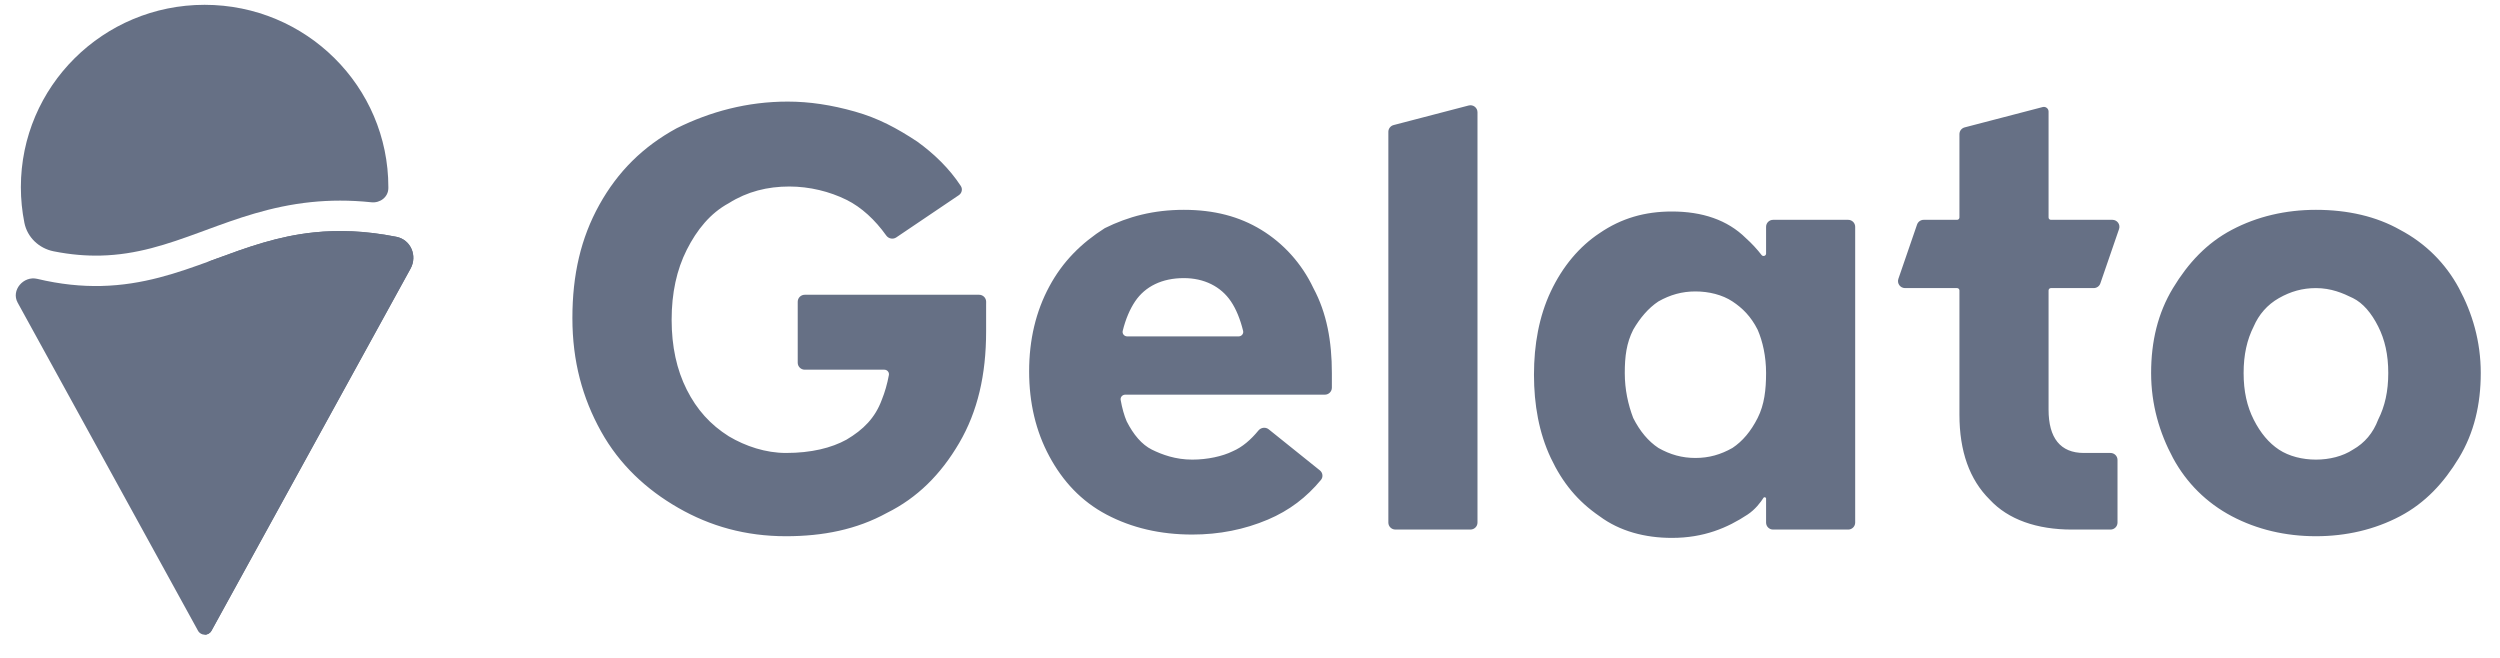 <svg width="190" height="50" viewBox="0 0 190 50" fill="none" xmlns="http://www.w3.org/2000/svg">
<path d="M29.514 14.306C29.51 14.972 28.894 15.443 28.227 15.373C26.573 15.2 25.058 15.215 23.642 15.361C20.56 15.679 17.998 16.622 15.636 17.491L15.631 17.493C15.488 17.546 15.346 17.598 15.204 17.65C12.697 18.57 10.386 19.361 7.644 19.424C6.551 19.449 5.372 19.358 4.075 19.099C2.962 18.877 2.073 18.034 1.853 16.93C1.678 16.054 1.586 15.149 1.586 14.223C1.586 6.57 7.838 0.366 15.55 0.366C23.263 0.366 29.515 6.57 29.515 14.223C29.515 14.251 29.515 14.278 29.514 14.306Z" fill="#667085"/>
<path d="M2.831 21.193C1.783 20.943 0.826 22.061 1.342 23.001L15.049 47.936C15.269 48.337 15.85 48.337 16.07 47.936L31.199 20.414C31.736 19.438 31.22 18.215 30.121 17.997C27.73 17.523 25.693 17.473 23.88 17.66C21.099 17.947 18.788 18.796 16.39 19.678C16.263 19.724 16.136 19.771 16.009 19.818C13.498 20.739 10.863 21.662 7.695 21.734C6.19 21.769 4.586 21.611 2.831 21.193Z" fill="#667085"/>
<path d="M15.557 20.466C15.557 20.177 15.739 19.918 16.012 19.818C16.14 19.771 16.267 19.724 16.395 19.678C18.793 18.796 21.103 17.947 23.884 17.66C25.697 17.473 27.734 17.523 30.125 17.997C31.224 18.215 31.74 19.438 31.203 20.414L16.074 47.936C15.963 48.139 15.76 48.239 15.557 48.237V20.466Z" fill="#667085"/>
<path fill-rule="evenodd" clip-rule="evenodd" d="M64.976 8.48C63.187 7.974 61.525 7.721 59.863 7.721C56.795 7.721 53.983 8.48 51.427 9.746C48.871 11.138 46.954 13.036 45.548 15.568C44.142 18.099 43.502 20.883 43.502 24.174C43.502 27.464 44.27 30.248 45.675 32.78C47.081 35.311 49.126 37.209 51.555 38.601C53.983 39.994 56.666 40.753 59.736 40.753C62.546 40.753 65.103 40.247 67.405 38.981C69.706 37.842 71.494 36.07 72.9 33.666C74.306 31.261 74.945 28.477 74.945 25.186V23.794C74.945 23.617 74.945 23.413 74.945 23.194L74.947 22.932C74.947 22.639 74.707 22.402 74.411 22.402H61.163C60.866 22.402 60.627 22.639 60.627 22.932V27.567C60.627 27.86 60.866 28.097 61.163 28.097H67.21C67.427 28.097 67.594 28.289 67.556 28.501C67.429 29.185 67.25 29.806 67.02 30.375C66.509 31.767 65.614 32.653 64.337 33.412C63.187 34.045 61.652 34.425 59.736 34.425C58.201 34.425 56.666 33.919 55.389 33.159C53.983 32.273 52.96 31.134 52.194 29.616C51.427 28.097 51.044 26.325 51.044 24.3C51.044 22.275 51.427 20.503 52.194 18.985C52.96 17.466 53.983 16.2 55.389 15.441C56.795 14.555 58.33 14.175 59.99 14.175C61.525 14.175 63.058 14.555 64.337 15.188C65.473 15.75 66.509 16.713 67.353 17.897C67.526 18.142 67.866 18.212 68.116 18.044L72.872 14.833C73.104 14.677 73.174 14.368 73.021 14.134C72.149 12.801 70.979 11.676 69.706 10.758C68.171 9.746 66.764 8.986 64.976 8.48ZM105.914 9.505L111.619 8.017C111.957 7.929 112.289 8.182 112.289 8.53V39.717C112.289 40.009 112.05 40.246 111.754 40.246H106.051C105.755 40.246 105.515 40.009 105.515 39.717V10.017C105.515 9.777 105.68 9.566 105.914 9.505ZM173.2 22.655C174.095 22.148 174.989 21.895 176.012 21.895C177.163 21.895 178.057 22.275 178.824 22.655C179.59 23.034 180.231 23.794 180.74 24.806C181.252 25.819 181.508 26.958 181.508 28.35C181.508 29.742 181.252 30.881 180.74 31.894C180.357 32.906 179.719 33.666 178.824 34.172C178.057 34.678 177.034 34.931 176.012 34.931C174.989 34.931 173.966 34.678 173.2 34.172C172.433 33.666 171.794 32.906 171.283 31.894C170.771 30.881 170.515 29.742 170.515 28.35C170.515 26.958 170.771 25.819 171.283 24.806C171.665 23.92 172.306 23.161 173.2 22.655ZM182.402 17.466C180.613 16.453 178.44 15.947 176.012 15.947C173.712 15.947 171.538 16.453 169.621 17.466C167.703 18.478 166.297 19.997 165.147 21.895C163.997 23.794 163.485 25.945 163.485 28.35C163.485 30.755 164.126 32.906 165.147 34.805C166.17 36.703 167.703 38.222 169.621 39.234C171.538 40.246 173.712 40.753 176.012 40.753C178.313 40.753 180.484 40.246 182.402 39.234C184.32 38.222 185.726 36.703 186.876 34.805C188.026 32.906 188.538 30.755 188.538 28.35C188.538 25.945 187.899 23.794 186.876 21.895C185.853 19.997 184.32 18.478 182.402 17.466ZM134.025 37.834C134.075 37.754 134.222 37.791 134.222 37.885V39.717C134.222 40.01 134.46 40.247 134.756 40.247H140.461C140.755 40.247 140.994 40.01 140.994 39.717V17.237C140.994 16.944 140.755 16.707 140.461 16.707H134.756C134.46 16.707 134.222 16.944 134.222 17.237V19.274C134.222 19.448 133.988 19.521 133.882 19.383C133.523 18.921 133.124 18.491 132.687 18.099C131.281 16.707 129.363 16.074 127.063 16.074C125.018 16.074 123.23 16.58 121.568 17.719C120.033 18.732 118.756 20.25 117.861 22.149C116.965 24.047 116.582 26.199 116.582 28.477C116.582 30.755 116.965 32.906 117.861 34.805C118.756 36.703 119.906 38.095 121.568 39.234C123.101 40.373 125.018 40.88 127.063 40.88C129.492 40.88 131.281 40.12 132.814 39.108C133.4 38.721 133.803 38.183 134.025 37.834ZM131.664 34.045C130.769 34.552 129.875 34.805 128.852 34.805C127.83 34.805 126.936 34.552 126.04 34.045C125.274 33.539 124.636 32.78 124.124 31.767C123.739 30.755 123.483 29.616 123.483 28.35C123.483 27.085 123.612 26.072 124.124 25.059C124.636 24.174 125.274 23.414 126.04 22.908C126.936 22.402 127.83 22.149 128.852 22.149C129.875 22.149 130.898 22.402 131.664 22.908C132.431 23.414 133.07 24.047 133.581 25.059C133.966 25.945 134.222 27.085 134.222 28.35C134.222 29.616 134.093 30.755 133.581 31.767C133.07 32.78 132.431 33.539 131.664 34.045ZM155.869 21.895C155.772 21.895 155.691 21.974 155.691 22.072V31.134C155.691 33.286 156.586 34.425 158.374 34.425H160.397C160.693 34.425 160.931 34.662 160.931 34.955V39.717C160.931 40.009 160.693 40.247 160.397 40.247H157.48C154.797 40.247 152.623 39.487 151.217 37.968C149.684 36.45 148.917 34.298 148.917 31.514V22.072C148.917 21.974 148.836 21.895 148.738 21.895H144.783C144.417 21.895 144.159 21.538 144.276 21.195L145.696 17.066C145.771 16.851 145.974 16.706 146.204 16.706H148.738C148.836 16.706 148.917 16.627 148.917 16.53V10.194C148.917 9.953 149.08 9.743 149.316 9.681L155.244 8.136C155.47 8.077 155.691 8.246 155.691 8.477V16.53C155.691 16.627 155.772 16.706 155.869 16.706H160.54C160.909 16.706 161.166 17.064 161.048 17.407L159.627 21.536C159.555 21.751 159.349 21.895 159.122 21.895H155.869ZM89.974 15.947C92.275 15.947 94.192 16.453 95.854 17.466C97.514 18.478 98.92 19.997 99.817 21.895C100.838 23.794 101.222 25.945 101.222 28.35V29.465C101.222 29.758 100.983 29.995 100.687 29.995H85.516C85.301 29.995 85.134 30.184 85.17 30.396C85.283 31.029 85.44 31.585 85.627 32.02C86.139 33.033 86.779 33.792 87.545 34.172C88.312 34.551 89.336 34.931 90.613 34.931C91.763 34.931 92.913 34.678 93.681 34.298C94.42 33.984 95.073 33.411 95.637 32.722C95.83 32.485 96.183 32.436 96.422 32.628L100.31 35.749C100.534 35.928 100.574 36.251 100.393 36.472C99.303 37.791 97.993 38.796 96.364 39.487C94.575 40.246 92.657 40.626 90.613 40.626C88.183 40.626 86.012 40.12 84.094 39.107C82.177 38.095 80.77 36.576 79.749 34.678C78.726 32.779 78.214 30.628 78.214 28.223C78.214 25.819 78.726 23.667 79.749 21.769C80.77 19.87 82.177 18.478 83.965 17.339C85.756 16.453 87.674 15.947 89.974 15.947ZM85.667 25.566C85.442 25.566 85.273 25.361 85.327 25.145C85.551 24.235 85.877 23.489 86.266 22.908C87.033 21.769 88.312 21.136 89.974 21.136C91.507 21.136 92.786 21.769 93.552 22.908C93.934 23.475 94.253 24.231 94.476 25.145C94.531 25.361 94.359 25.566 94.136 25.566H85.667Z" fill="#667085"/>
</svg>
